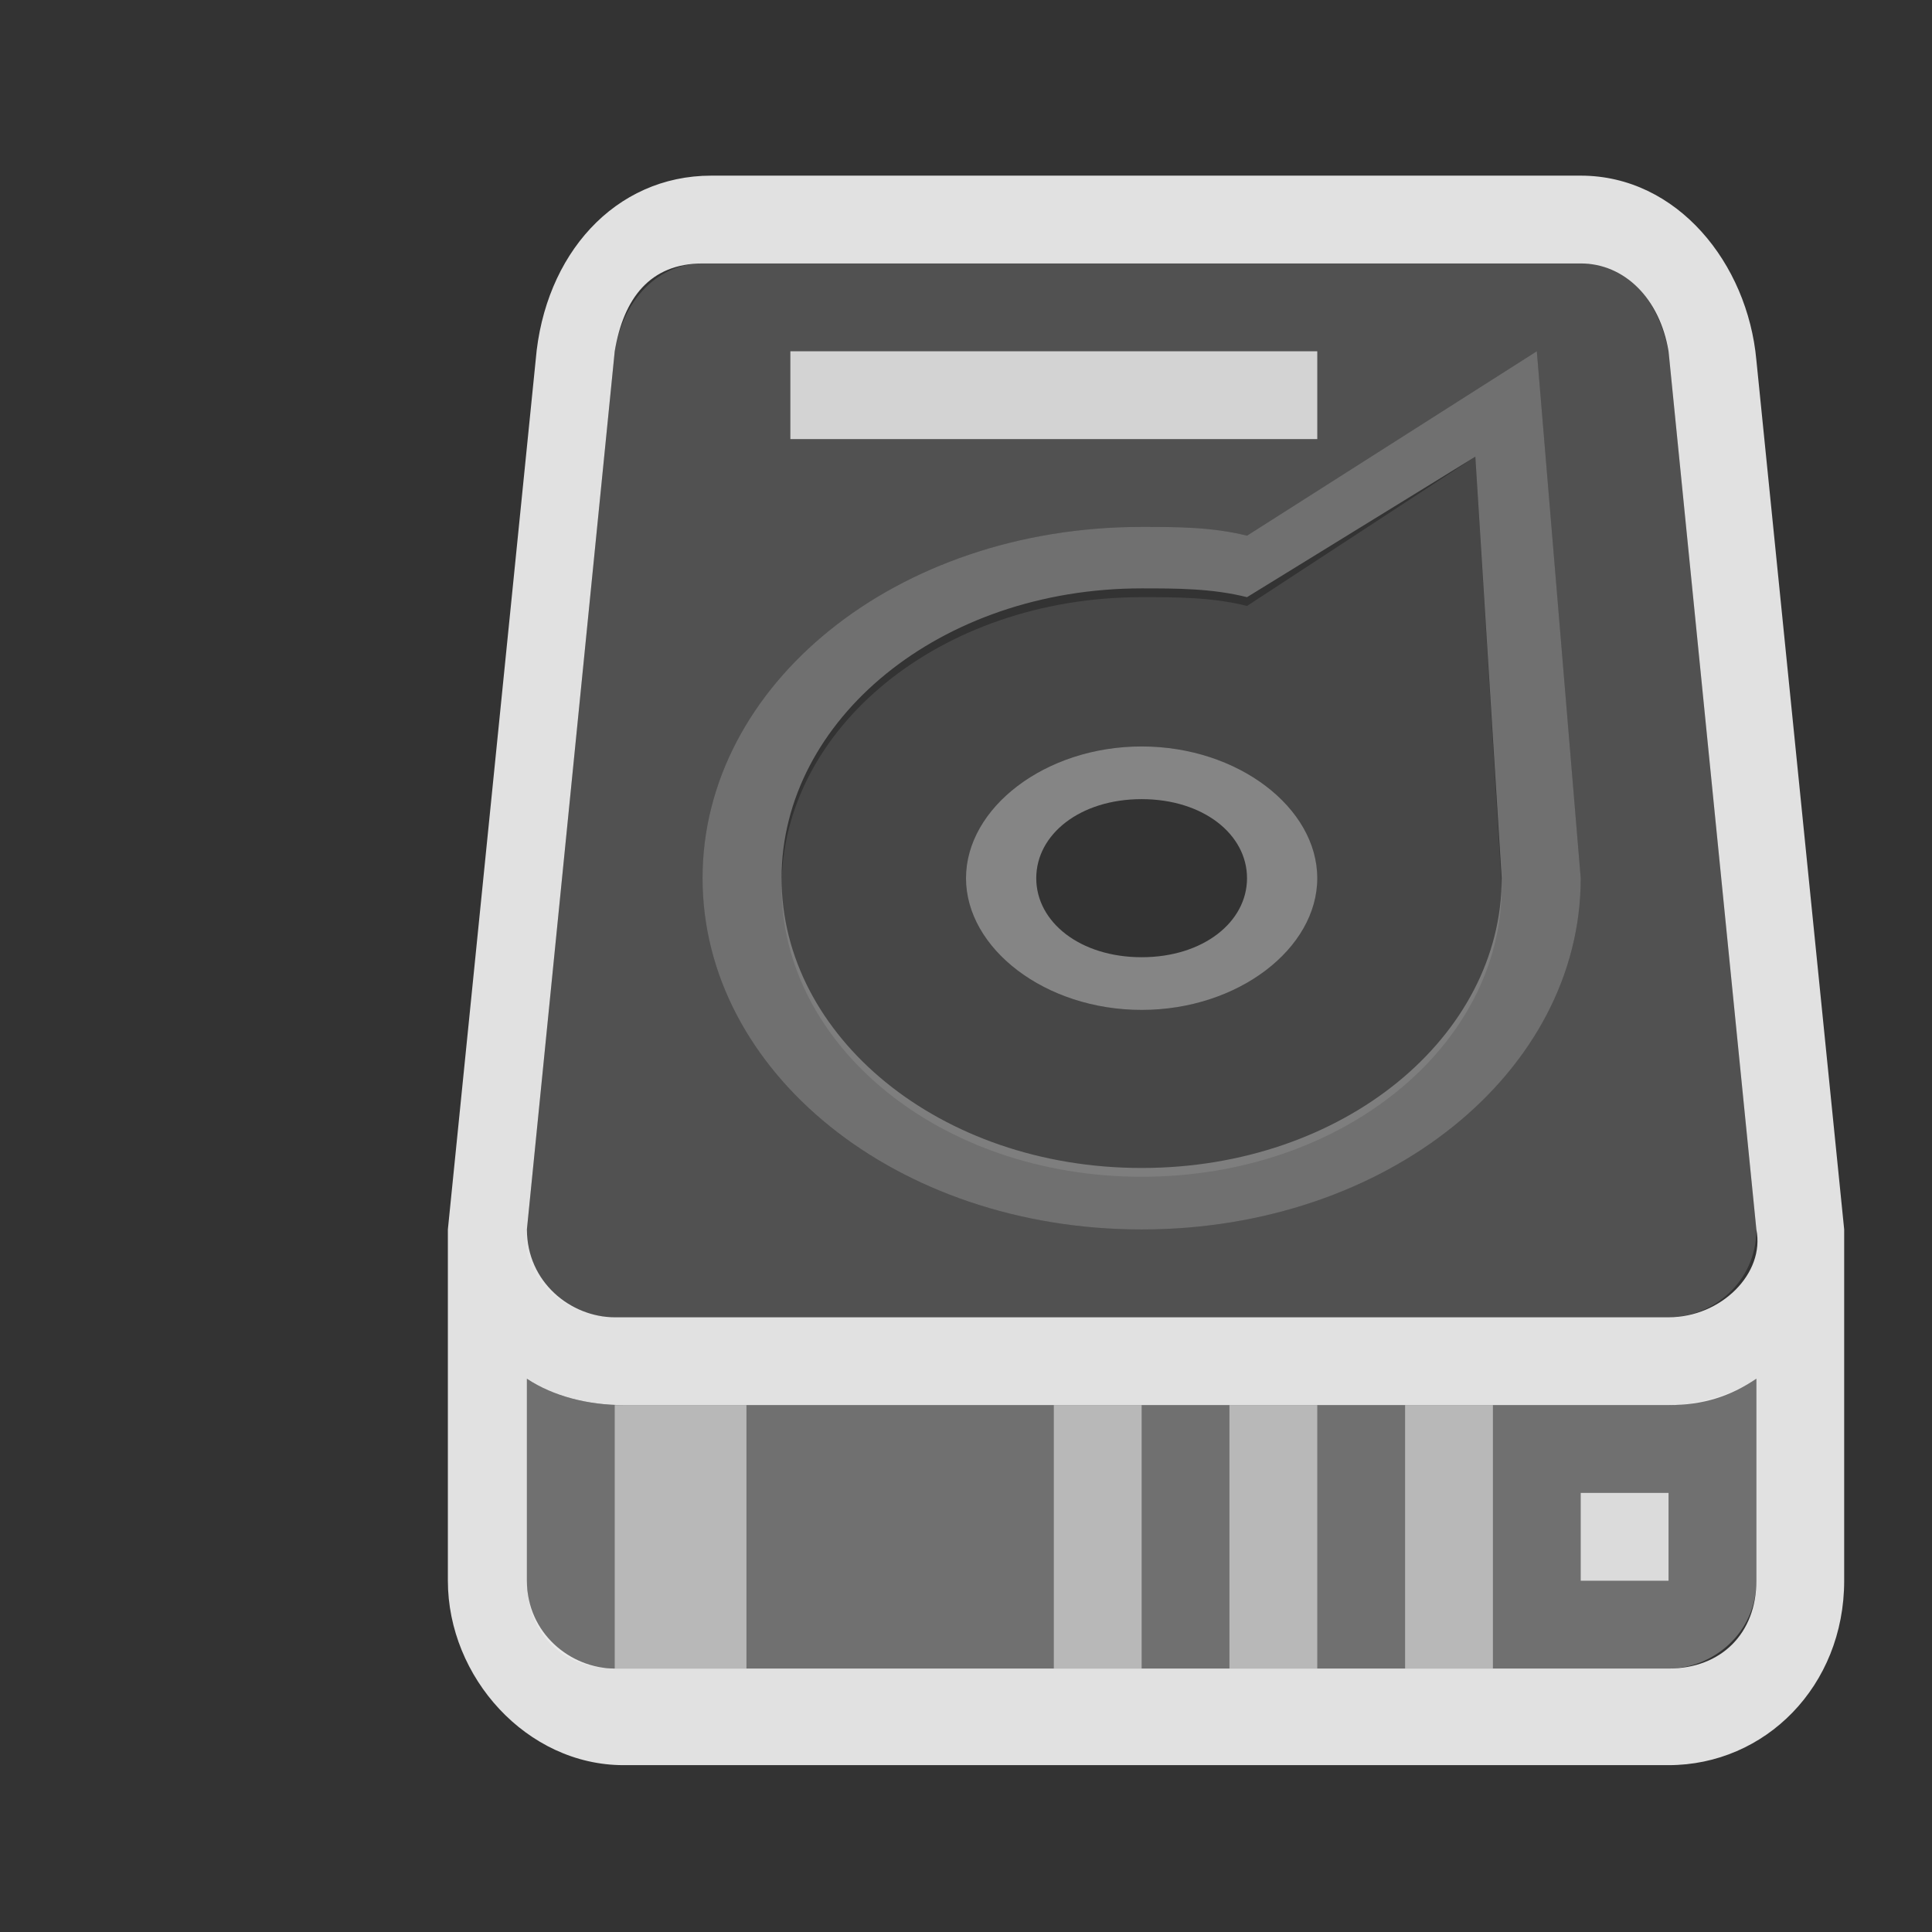 <?xml version="1.0" encoding="UTF-8" standalone="no"?>
<!-- Generator: Adobe Illustrator 22.1.0, SVG Export Plug-In . SVG Version: 6.00 Build 0)  -->

<svg
   xmlns:dc="http://purl.org/dc/elements/1.1/"
   xmlns:cc="http://creativecommons.org/ns#"
   xmlns:rdf="http://www.w3.org/1999/02/22-rdf-syntax-ns#"
   xmlns:svg="http://www.w3.org/2000/svg"
   xmlns="http://www.w3.org/2000/svg"
   xmlns:sodipodi="http://sodipodi.sourceforge.net/DTD/sodipodi-0.dtd"
   xmlns:inkscape="http://www.inkscape.org/namespaces/inkscape"
   xml:space="preserve"
   style="enable-background:new 0 0 22 22;"
   viewBox="0 0 22 22"
   y="0px"
   x="0px"
   sodipodi:docname="drive-harddisk-symbolic.svg"
   inkscape:version="0.92.2 2405546, 2018-03-11"
   id="svg7384"
   version="1.1"><rect x="0" y="0" width="22" height="22" fill="#333333" stroke="none"/><defs
   id="defs27" />
<style
   type="text/css"
   id="style2">
	.st0{opacity:0.3;fill-opacity:0.902;enable-background:new    ;}
	.st1{opacity:0.15;enable-background:new    ;}
	.st2{opacity:0.1;fill-opacity:0.902;enable-background:new    ;}
	.st3{opacity:0.4;enable-background:new    ;}
	.st4{opacity:0.874;enable-background:new    ;}
	.st5{opacity:0.75;enable-background:new    ;}
	.st6{opacity:0.5;enable-background:new    ;}
</style>
<sodipodi:namedview
   showguides="true"
   showgrid="false"
   showborder="true"
   pagecolor="#2b2b2b"
   objecttolerance="10"
   inkscape:zoom="16"
   inkscape:window-y="23"
   inkscape:window-x="0"
   inkscape:window-width="1364"
   inkscape:window-maximized="0"
   inkscape:window-height="720"
   inkscape:snap-to-guides="true"
   inkscape:snap-nodes="true"
   inkscape:snap-grids="true"
   inkscape:snap-global="true"
   inkscape:snap-bbox="true"
   inkscape:pageshadow="2"
   inkscape:pageopacity="1"
   inkscape:object-nodes="true"
   inkscape:guide-bbox="true"
   inkscape:cy="7.2856528"
   inkscape:cx="18.577518"
   inkscape:current-layer="layer13"
   inkscape:bbox-paths="false"
   id="namedview88"
   guidetolerance="10"
   gridtolerance="10"
   borderopacity="1"
   bordercolor="#666666">
	
		<inkscape:grid
   empspacing="2"
   enabled="true"
   id="grid4866"
   snapvisiblegridlinesonly="true"
   spacingx="1px"
   spacingy="1px"
   type="xygrid"
   visible="true">
		</inkscape:grid>
</sodipodi:namedview>
<title
   id="title9167">Gnome Symbolic Icon Theme</title>
<g
   id="layer9"
   transform="translate(-442,-156)"
   inkscape:groupmode="layer"
   inkscape:label="status">
</g>
<g
   id="layer10"
   transform="translate(-442,-156)"
   inkscape:groupmode="layer"
   inkscape:label="devices">
</g>
<g
   id="layer11"
   transform="translate(-442,-156)"
   inkscape:groupmode="layer"
   inkscape:label="apps">
</g>
<g
   id="layer12"
   transform="translate(-442,-156)"
   inkscape:groupmode="layer"
   inkscape:label="actions">
</g>
<g
   id="layer13"
   transform="translate(-442,-156)"
   inkscape:groupmode="layer"
   inkscape:label="places">
	<path
   id="rect4169"
   inkscape:connector-curvature="0"
   class="st0"
   d="M448,171.7v2.3c0,0.6,0.4,1,1,1h12c0.5,0,1-0.4,1-1v-2.3   c-0.3,0.2-0.7,0.3-1,0.3h-11.9C448.7,172,448.3,171.9,448,171.7z"
   style="fill:#ffffff;fill-opacity:1" />
	<path
   id="path4250"
   inkscape:connector-curvature="0"
   class="st1"
   d="M450,159c-0.5,0-0.9,0.4-1,1l-1,10c-0.1,0.5,0.4,1,1,1h2.6   h8.4h1h0c0.5,0,1-0.4,1-1l-1-10c-0.1-0.5-0.4-1-1-1h0h-1h-6.4H450L450,159z M459.5,160l0.5,6c0,2.2-2.2,4-5,4c-2.8,0-5-1.8-5-4   s2.2-4,5-4c0.4,0,0.8,0,1.2,0.1L459.5,160z"
   style="fill:#ffffff;fill-opacity:1" />
	<path
   id="ellipse4255"
   inkscape:connector-curvature="0"
   class="st2"
   d="M458.8,161.2l-2.6,1.7c-0.4-0.1-0.8-0.1-1.2-0.1   c-2.3,0-4.1,1.5-4.1,3.3s1.8,3.3,4.1,3.3c2.3,0,4.1-1.5,4.1-3.3L458.8,161.2z M455,164.5c1.1,0,2,0.7,2,1.5c0,0,0,0,0,0   c0,0.8-0.9,1.5-2,1.5c0,0,0,0,0,0c-1.1,0-2-0.7-2-1.5c0,0,0,0,0,0C453,165.2,453.9,164.5,455,164.5C455,164.5,455,164.5,455,164.5z   "
   style="fill:#ffffff;fill-opacity:1" />
	<path
   id="path4253"
   inkscape:connector-curvature="0"
   class="st0"
   d="M459.5,160l-3.3,2.1c-0.4-0.1-0.8-0.1-1.2-0.1   c-2.8,0-5,1.8-5,4s2.2,4,5,4c2.8,0,5-1.8,5-4L459.5,160z M458.8,161.2l0.3,4.8c0,1.8-1.8,3.3-4.1,3.3c-2.3,0-4.1-1.5-4.1-3.3   s1.8-3.3,4.1-3.3c0.4,0,0.8,0,1.2,0.1L458.8,161.2z"
   style="fill:#ffffff;fill-opacity:1" />
	<path
   id="ellipse4257"
   inkscape:connector-curvature="0"
   class="st3"
   d="M455,164.5c-1.1,0-2,0.7-2,1.5c0,0,0,0,0,0   c0,0.8,0.9,1.5,2,1.5c0,0,0,0,0,0c1.1,0,2-0.7,2-1.5c0,0,0,0,0,0C457,165.2,456.1,164.5,455,164.5C455,164.5,455,164.5,455,164.5z    M455,165.1c0.7,0,1.2,0.4,1.2,0.9c0,0.5-0.5,0.9-1.2,0.9c-0.7,0-1.2-0.4-1.2-0.9C453.8,165.5,454.3,165.1,455,165.1z"
   style="fill:#ffffff;fill-opacity:1" />
	<path
   id="rect4156"
   inkscape:connector-curvature="0"
   class="st4"
   d="M450.1,158c-1.1,0-1.9,0.9-2,2.1l-1,9.9c0,0,0,0.1,0,0.1   c0,0,0-0.1,0-0.1v4c0,1.1,0.9,2.1,2,2.1h11.9c1.1,0,2-0.9,2-2.1v-3.6c0-0.1,0-0.3,0-0.4l-1-9.9c-0.1-1.1-0.9-2.1-2-2.1H450.1z    M450,159h2.6h6.4h1h0c0.5,0,0.9,0.4,1,1l1,10c0.1,0.5-0.4,1-1,1h0h-1h-8.4H449c-0.5,0-1-0.4-1-1l1-10   C449.1,159.4,449.4,159,450,159z M448,171.7c0.3,0.2,0.7,0.3,1.1,0.3h11.9c0.4,0,0.7-0.1,1-0.3v2.3c0,0.6-0.4,1-1,1h0h-1h-8.4H449   c-0.5,0-1-0.4-1-1V171.7L448,171.7z"
   style="opacity:0.85;fill:#ffffff;fill-opacity:1" />
	<rect
   id="rect4284"
   x="451"
   y="160"
   class="st5"
   width="6"
   height="1"
   style="fill:#ffffff;fill-opacity:1" />
	<rect
   id="rect4302"
   x="449"
   y="172"
   class="st6"
   width="1.5"
   height="3"
   style="fill:#ffffff;fill-opacity:1" />
	<rect
   id="rect4322"
   x="454"
   y="172"
   class="st6"
   width="1"
   height="3"
   style="fill:#ffffff;fill-opacity:1" />
	<rect
   id="rect4324"
   x="456"
   y="172"
   class="st6"
   width="1"
   height="3"
   style="fill:#ffffff;fill-opacity:1" />
	<rect
   id="rect4326"
   x="458"
   y="172"
   class="st6"
   width="1"
   height="3"
   style="fill:#ffffff;fill-opacity:1" />
	<rect
   id="rect4328"
   x="460"
   y="173"
   class="st5"
   width="1"
   height="1"
   style="fill:#ffffff;fill-opacity:1" />
</g>
<g
   id="layer14"
   transform="translate(-442,-156)"
   inkscape:groupmode="layer"
   inkscape:label="mimetypes">
</g>
<g
   id="layer15"
   transform="translate(-442,-156)"
   inkscape:groupmode="layer"
   inkscape:label="emblems">
</g>
</svg>